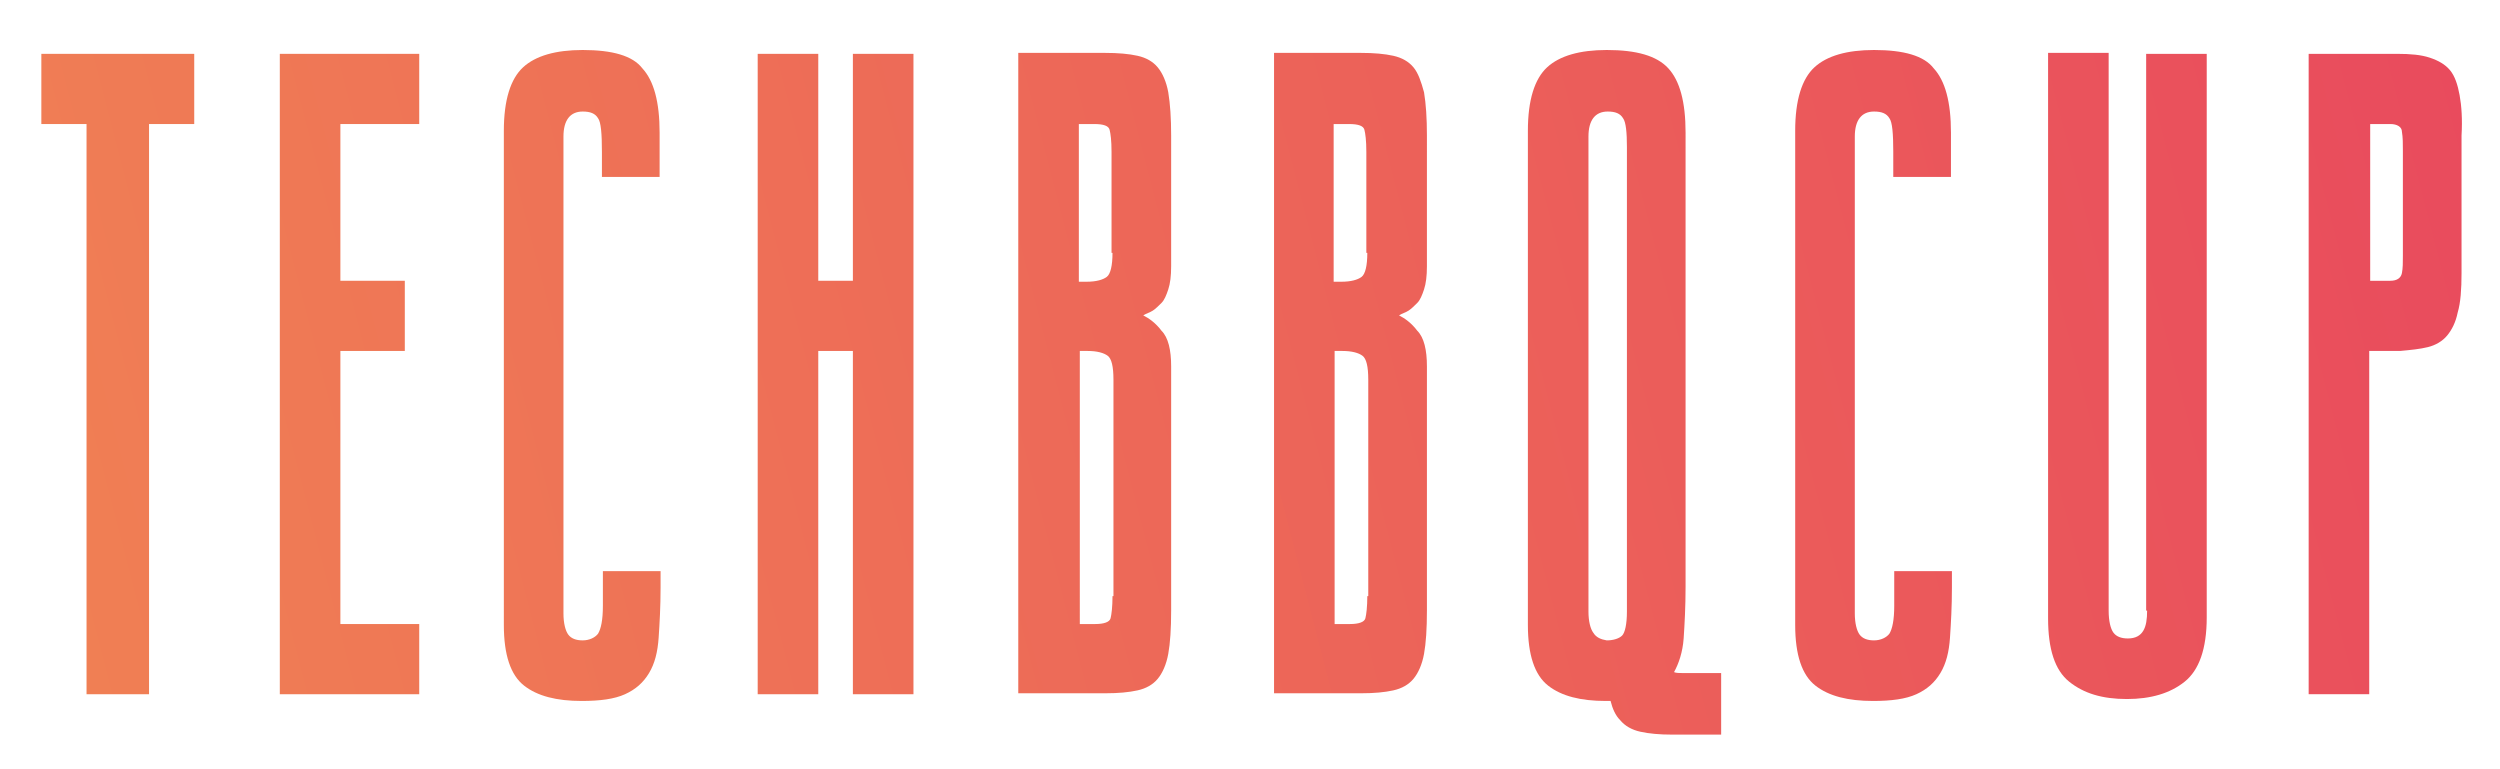 <?xml version="1.0" encoding="utf-8"?>
<!-- Generator: Adobe Illustrator 21.0.2, SVG Export Plug-In . SVG Version: 6.00 Build 0)  -->
<svg version="1.1" id="Layer_1" xmlns="http://www.w3.org/2000/svg" xmlns:xlink="http://www.w3.org/1999/xlink" x="0px" y="0px"
	 viewBox="0 0 260 80" style="enable-background:new 0 0 260 80;" xml:space="preserve">
<style type="text/css">
	.st0{fill:url(#SVGID_1_);}
	.st1{fill:url(#SVGID_2_);}
	.st2{fill:url(#SVGID_3_);}
	.st3{fill:url(#SVGID_4_);}
	.st4{fill:url(#SVGID_5_);}
	.st5{fill:url(#SVGID_6_);}
	.st6{fill:url(#SVGID_7_);}
	.st7{fill:url(#SVGID_8_);}
	.st8{fill:url(#SVGID_9_);}
	.st9{fill:url(#SVGID_10_);}
</style>
<g>
	<linearGradient id="SVGID_1_" gradientUnits="userSpaceOnUse" x1="-3.633" y1="42.392" x2="248.367" y2="-22.858">
		<stop  offset="0" style="stop-color:#F08054"/>
		<stop  offset="1" style="stop-color:#E94B5D"/>
	</linearGradient>
	<polygon class="st0" points="4.3,12.9 9,12.9 9,72.2 15.5,72.2 15.5,12.9 20.2,12.9 20.2,5.6 4.3,5.6 	"/>
	<linearGradient id="SVGID_2_" gradientUnits="userSpaceOnUse" x1="-1.973" y1="48.802" x2="250.027" y2="-16.448">
		<stop  offset="0" style="stop-color:#F08054"/>
		<stop  offset="1" style="stop-color:#E94B5D"/>
	</linearGradient>
	<polygon class="st1" points="29.1,72.2 43.6,72.2 43.6,64.9 35.4,64.9 35.4,36.5 42.1,36.5 42.1,29.2 35.4,29.2 35.4,12.9 
		43.6,12.9 43.6,5.6 29.1,5.6 	"/>
	<linearGradient id="SVGID_3_" gradientUnits="userSpaceOnUse" x1="-0.415" y1="54.819" x2="251.585" y2="-10.431">
		<stop  offset="0" style="stop-color:#F08054"/>
		<stop  offset="1" style="stop-color:#E94B5D"/>
	</linearGradient>
	<path class="st2" d="M60.6,5.2c-2.8,0-4.9,0.6-6.2,1.8c-1.3,1.2-2,3.4-2,6.6V65c0,3.1,0.7,5.2,2.1,6.3c1.4,1.1,3.4,1.6,6,1.6
		c1.9,0,3.4-0.2,4.5-0.7c1.1-0.5,1.9-1.2,2.5-2.2c0.6-1,0.9-2.2,1-3.7c0.1-1.5,0.2-3.2,0.2-5.2v-1.7h-6V63c0,1.5-0.2,2.4-0.5,2.9
		c-0.3,0.4-0.9,0.7-1.6,0.7c-0.7,0-1.2-0.2-1.5-0.6c-0.3-0.4-0.5-1.2-0.5-2.2V14.2c0-1.7,0.7-2.6,2-2.6c0.8,0,1.3,0.2,1.6,0.7
		c0.3,0.4,0.4,1.6,0.4,3.5v2.6h6v-4.6c0-3.2-0.6-5.4-1.8-6.7C65.8,5.8,63.7,5.2,60.6,5.2z"/>
	<linearGradient id="SVGID_4_" gradientUnits="userSpaceOnUse" x1="1.204" y1="61.073" x2="253.204" y2="-4.177">
		<stop  offset="0" style="stop-color:#F08054"/>
		<stop  offset="1" style="stop-color:#E94B5D"/>
	</linearGradient>
	<polygon class="st3" points="88.7,29.2 85.1,29.2 85.1,5.6 78.8,5.6 78.8,72.2 85.1,72.2 85.1,36.5 88.7,36.5 88.7,72.2 95,72.2 
		95,5.6 88.7,5.6 	"/>
	<linearGradient id="SVGID_5_" gradientUnits="userSpaceOnUse" x1="2.756" y1="67.067" x2="254.756" y2="1.817">
		<stop  offset="0" style="stop-color:#F08054"/>
		<stop  offset="1" style="stop-color:#E94B5D"/>
	</linearGradient>
	<path class="st4" d="M120.4,7c-0.5-0.6-1.2-1-2.1-1.2c-0.9-0.2-2-0.3-3.4-0.3h-9v66.6h9.1c1.3,0,2.4-0.1,3.3-0.3
		c0.9-0.2,1.6-0.6,2.1-1.2c0.5-0.6,0.9-1.5,1.1-2.6c0.2-1.1,0.3-2.6,0.3-4.5V38.1c0-1.7-0.3-3-1-3.7c-0.6-0.8-1.3-1.3-1.9-1.6
		c0.3-0.2,0.7-0.3,1-0.5c0.3-0.2,0.6-0.5,0.9-0.8c0.3-0.3,0.5-0.8,0.7-1.4c0.2-0.6,0.3-1.4,0.3-2.4V14.1c0-1.8-0.1-3.3-0.3-4.5
		C121.3,8.5,120.9,7.6,120.4,7z M115.7,62c0,1.1-0.1,1.9-0.2,2.3c-0.1,0.4-0.7,0.6-1.6,0.6h-1.6V36.5h0.8c1,0,1.7,0.2,2.1,0.5
		c0.4,0.3,0.6,1.1,0.6,2.5V62z M115.7,26.3c0,1.3-0.2,2.2-0.6,2.5s-1.1,0.5-2.1,0.5h-0.8V12.9h1.6c1,0,1.5,0.2,1.6,0.6
		c0.1,0.4,0.2,1.1,0.2,2.3V26.3z"/>
	<linearGradient id="SVGID_6_" gradientUnits="userSpaceOnUse" x1="4.424" y1="73.507" x2="256.424" y2="8.258">
		<stop  offset="0" style="stop-color:#F08054"/>
		<stop  offset="1" style="stop-color:#E94B5D"/>
	</linearGradient>
	<path class="st5" d="M147,7c-0.5-0.6-1.2-1-2.1-1.2c-0.9-0.2-2-0.3-3.4-0.3h-9v66.6h9.1c1.3,0,2.4-0.1,3.3-0.3
		c0.9-0.2,1.6-0.6,2.1-1.2c0.5-0.6,0.9-1.5,1.1-2.6c0.2-1.1,0.3-2.6,0.3-4.5V38.1c0-1.7-0.3-3-1-3.7c-0.6-0.8-1.3-1.3-1.9-1.6
		c0.3-0.2,0.7-0.3,1-0.5c0.3-0.2,0.6-0.5,0.9-0.8c0.3-0.3,0.5-0.8,0.7-1.4c0.2-0.6,0.3-1.4,0.3-2.4V14.1c0-1.8-0.1-3.3-0.3-4.5
		C147.8,8.5,147.5,7.6,147,7z M142.2,62c0,1.1-0.1,1.9-0.2,2.3c-0.1,0.4-0.7,0.6-1.6,0.6h-1.6V36.5h0.8c1,0,1.7,0.2,2.1,0.5
		c0.4,0.3,0.6,1.1,0.6,2.5V62z M142.2,26.3c0,1.3-0.2,2.2-0.6,2.5s-1.1,0.5-2.1,0.5h-0.8V12.9h1.6c1,0,1.5,0.2,1.6,0.6
		c0.1,0.4,0.2,1.1,0.2,2.3V26.3z"/>
	<linearGradient id="SVGID_7_" gradientUnits="userSpaceOnUse" x1="8.024" y1="87.411" x2="260.024" y2="22.161">
		<stop  offset="0" style="stop-color:#F08054"/>
		<stop  offset="1" style="stop-color:#E94B5D"/>
	</linearGradient>
	<path class="st6" d="M194.9,5.2c-2.8,0-4.9,0.6-6.2,1.8c-1.3,1.2-2,3.4-2,6.6V65c0,3.1,0.7,5.2,2.1,6.3c1.4,1.1,3.4,1.6,6,1.6
		c1.9,0,3.4-0.2,4.5-0.7c1.1-0.5,1.9-1.2,2.5-2.2c0.6-1,0.9-2.2,1-3.7c0.1-1.5,0.2-3.2,0.2-5.2v-1.7h-6V63c0,1.5-0.2,2.4-0.5,2.9
		c-0.3,0.4-0.9,0.7-1.6,0.7c-0.7,0-1.2-0.2-1.5-0.6c-0.3-0.4-0.5-1.2-0.5-2.2V14.2c0-1.7,0.7-2.6,2-2.6c0.8,0,1.3,0.2,1.6,0.7
		c0.3,0.4,0.4,1.6,0.4,3.5v2.6h6v-4.6c0-3.2-0.6-5.4-1.8-6.7C200.1,5.8,198,5.2,194.9,5.2z"/>
	<linearGradient id="SVGID_8_" gradientUnits="userSpaceOnUse" x1="9.527" y1="93.216" x2="261.527" y2="27.966">
		<stop  offset="0" style="stop-color:#F08054"/>
		<stop  offset="1" style="stop-color:#E94B5D"/>
	</linearGradient>
	<path class="st7" d="M223.3,63.5c0,0.9-0.1,1.6-0.4,2.1c-0.3,0.5-0.8,0.8-1.6,0.8c-0.7,0-1.2-0.2-1.5-0.6c-0.3-0.4-0.5-1.2-0.5-2.3
		v-58h-6.3v58.8c0,3.2,0.7,5.4,2.2,6.6s3.4,1.8,6,1.8c2.5,0,4.5-0.6,6-1.8c1.5-1.2,2.3-3.4,2.3-6.7V5.6h-6.3V63.5z"/>
	<linearGradient id="SVGID_9_" gradientUnits="userSpaceOnUse" x1="11.034" y1="99.036" x2="263.034" y2="33.786">
		<stop  offset="0" style="stop-color:#F08054"/>
		<stop  offset="1" style="stop-color:#E94B5D"/>
	</linearGradient>
	<path class="st8" d="M255.8,9.9c-0.2-1.1-0.5-2-1-2.6c-0.5-0.6-1.2-1-2.1-1.3c-0.9-0.3-2-0.4-3.4-0.4h-9.2v66.6h6.3V36.5h3.2
		c1.1-0.1,2.1-0.2,2.9-0.4c0.8-0.2,1.5-0.6,2-1.2s0.9-1.4,1.1-2.4c0.3-1,0.4-2.4,0.4-4.1V14.1C256.1,12.4,256,11,255.8,9.9z
		 M249.9,26.6c0,0.7,0,1.3-0.1,1.8c-0.1,0.5-0.5,0.8-1.2,0.8h-2.1V12.9h2.1c0.7,0,1.2,0.3,1.2,0.8c0.1,0.6,0.1,1.2,0.1,2V26.6z"/>
	<linearGradient id="SVGID_10_" gradientUnits="userSpaceOnUse" x1="7.011" y1="83.498" x2="259.011" y2="18.248">
		<stop  offset="0" style="stop-color:#F08054"/>
		<stop  offset="1" style="stop-color:#E94B5D"/>
	</linearGradient>
	<path class="st9" d="M175.1,70c-0.4,0-0.8,0-1-0.1c0.5-0.9,0.9-2.1,1-3.5c0.1-1.5,0.2-3.3,0.2-5.4V13.8c0-3.2-0.6-5.4-1.8-6.7
		c-1.2-1.3-3.3-1.9-6.4-1.9c-2.8,0-4.9,0.6-6.2,1.8c-1.3,1.2-2,3.4-2,6.6V65c0,3.1,0.7,5.2,2.1,6.3c1.4,1.1,3.4,1.6,6,1.6
		c0.2,0,0.3,0,0.5,0c0.2,0.8,0.5,1.5,1,2c0.5,0.6,1.2,1,2.1,1.2c0.9,0.2,2,0.3,3.3,0.3h5.1V70h-2.3H175.1z M165.7,65.8
		c-0.3-0.4-0.5-1.2-0.5-2.2V14.2c0-1.7,0.7-2.6,2-2.6c0.8,0,1.3,0.2,1.6,0.7c0.3,0.4,0.4,1.5,0.4,3v48.3c0,1.3-0.2,2.2-0.5,2.5
		c-0.3,0.3-0.9,0.5-1.6,0.5C166.5,66.5,166,66.3,165.7,65.8z"/>
</g>
</svg>
